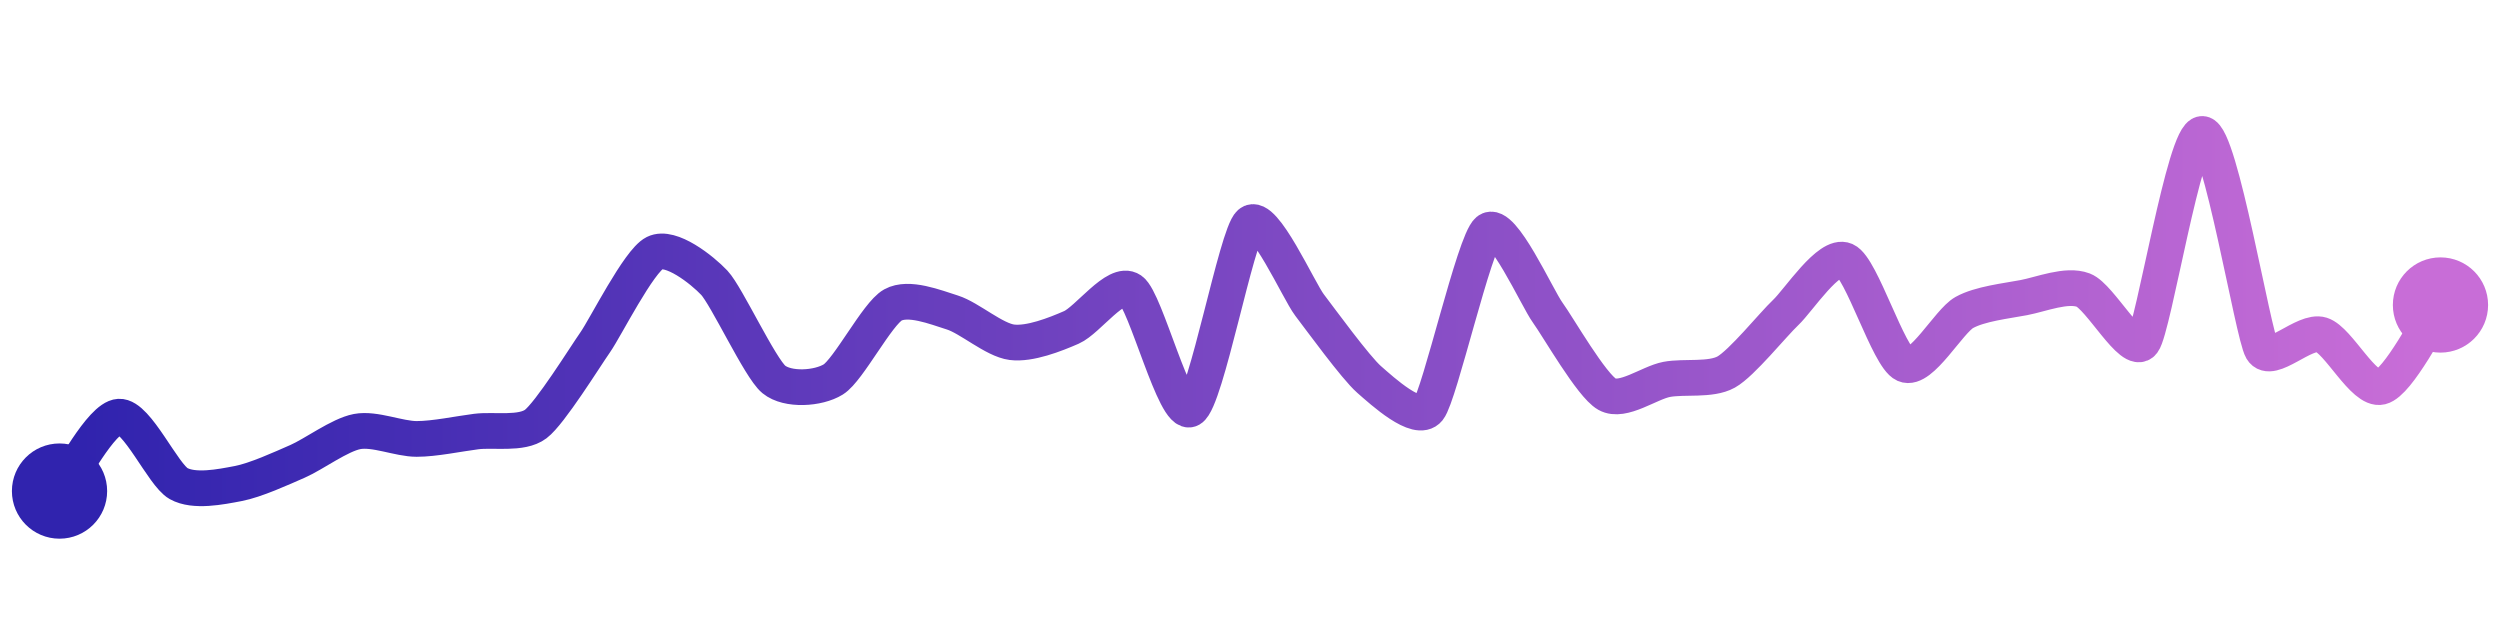 <svg width="200" height="50" viewBox="0 0 210 50" xmlns="http://www.w3.org/2000/svg">
    <defs>
        <linearGradient x1="0%" y1="0%" x2="100%" y2="0%" id="a">
            <stop stop-color="#3023AE" offset="0%"/>
            <stop stop-color="#C86DD7" offset="100%"/>
        </linearGradient>
    </defs>
    <path stroke="url(#a)"
          stroke-width="3"
          stroke-linejoin="round"
          stroke-linecap="round"
          d="M5 40 C 5.94 38.83, 8.5 33.84, 10 33.75 S 13.69 38.64, 15 39.37 S 18.53 39.65, 20 39.37 S 23.63 38.1, 25 37.5 S 28.53 35.28, 30 35 S 33.5 35.62, 35 35.62 S 38.51 35.19, 40 35 S 43.8 35.27, 45 34.37 S 49.14 28.73, 50 27.5 S 53.66 20.67, 55 20 S 58.97 21.41, 60 22.5 S 63.84 29.67, 65 30.62 S 68.73 31.41, 70 30.62 S 73.69 25.1, 75 24.37 S 78.57 24.55, 80 25 S 83.51 27.31, 85 27.5 S 88.63 26.85, 90 26.25 S 93.76 22.27, 95 23.12 S 98.69 33.85, 100 33.12 S 103.87 18.49, 105 17.5 S 109.09 23.18, 110 24.37 S 113.87 29.63, 115 30.62 S 119.06 34.29, 120 33.12 S 123.84 19.07, 125 18.12 S 129.12 23.79, 130 25 S 133.69 31.14, 135 31.87 S 138.53 30.9, 140 30.62 S 143.69 30.73, 145 30 S 148.91 26.03, 150 25 S 153.63 20.02, 155 20.62 S 158.63 28.77, 160 29.37 S 163.69 25.73, 165 25 S 168.53 24.03, 170 23.75 S 173.6 22.59, 175 23.12 S 179.09 28.69, 180 27.5 S 183.5 9.91, 185 10 S 189.24 26.83, 190 28.12 S 193.57 26.42, 195 26.87 S 198.54 31.61, 200 31.25 S 204.12 25.58, 205 24.37"
          fill="none"/>
    <circle r="4" cx="5" cy="40" fill="#3023AE"/>
    <circle r="4" cx="205" cy="24.37" fill="#C86DD7"/>      
</svg>